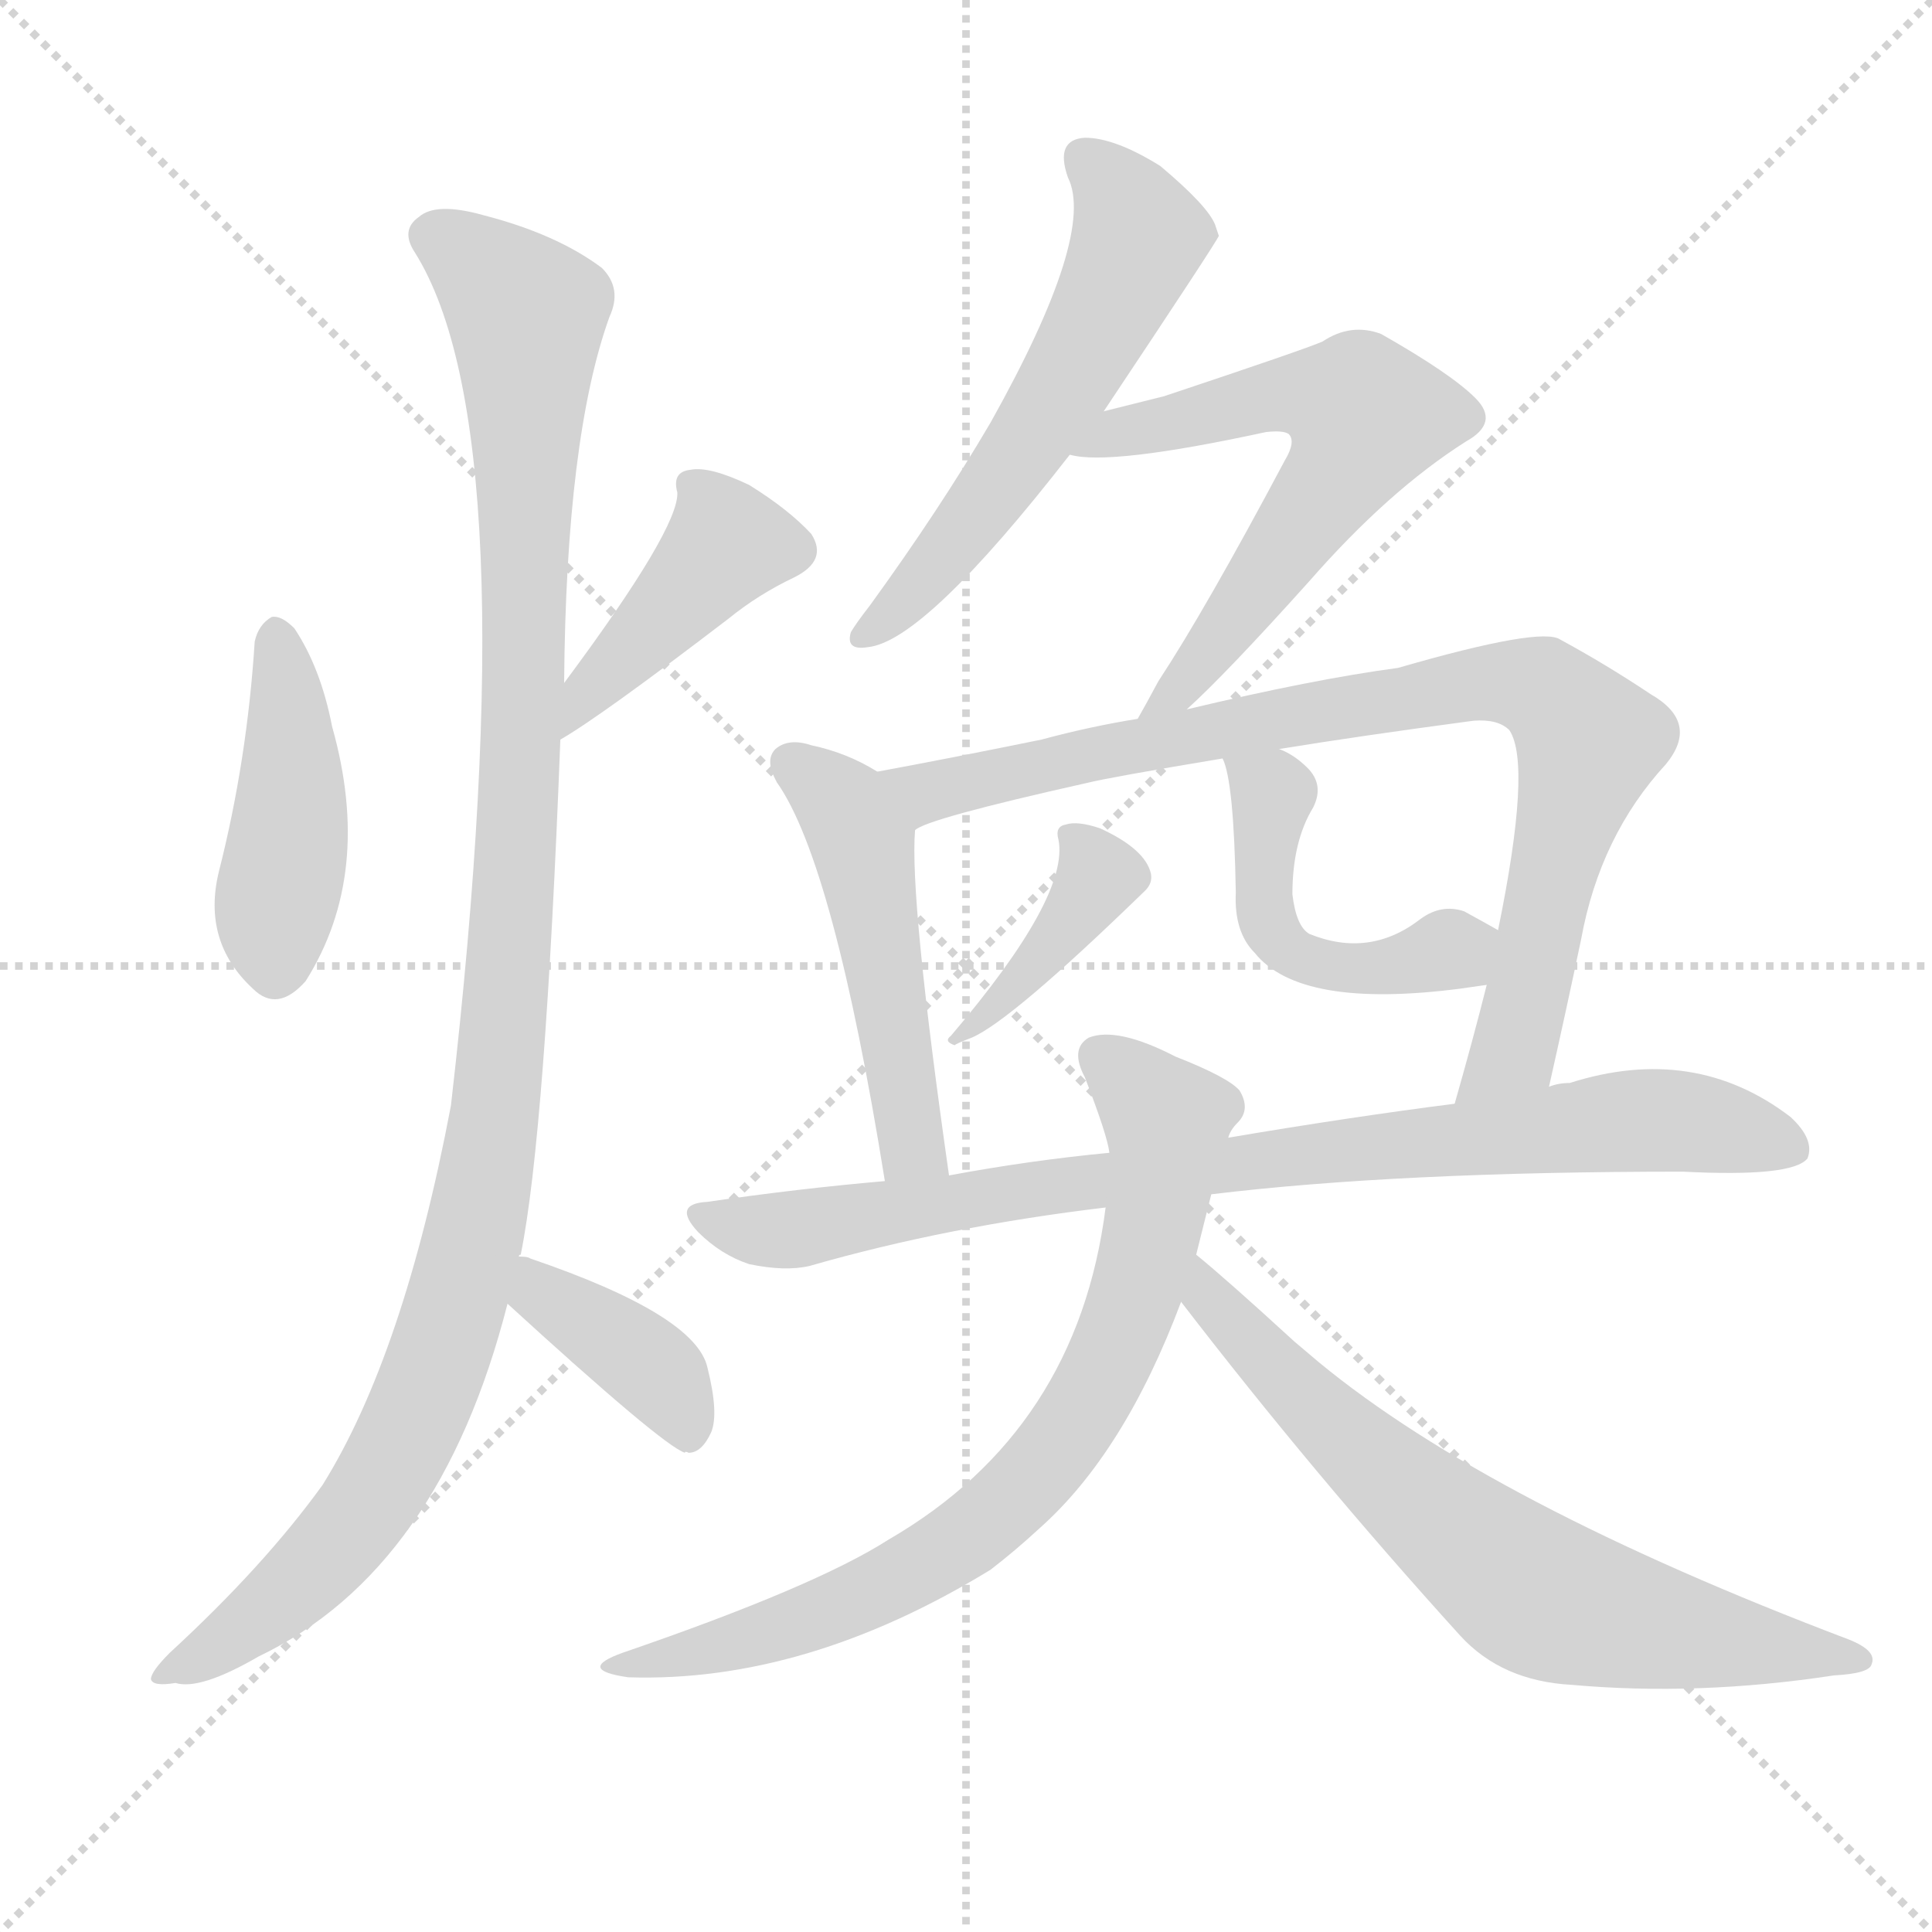 <svg version="1.1" viewBox="0 0 1024 1024" xmlns="http://www.w3.org/2000/svg">
  <g stroke="lightgray" stroke-dasharray="1,1" stroke-width="1" transform="scale(4, 4)">
    <line x1="0" y1="0" x2="256" y2="256"></line>
    <line x1="256" y1="0" x2="0" y2="256"></line>
    <line x1="128" y1="0" x2="128" y2="256"></line>
    <line x1="0" y1="128" x2="256" y2="128"></line>
  </g>
  <g transform="scale(1, -1) translate(0, -900)">
    <style type="text/css">
      
        @keyframes keyframes0 {
          from {
            stroke: red;
            stroke-dashoffset: 431;
            stroke-width: 128;
          }
          58% {
            animation-timing-function: step-end;
            stroke: red;
            stroke-dashoffset: 0;
            stroke-width: 128;
          }
          to {
            stroke: black;
            stroke-width: 1024;
          }
        }
        #make-me-a-hanzi-animation-0 {
          animation: keyframes0 0.601s both;
          animation-delay: 0s;
          animation-timing-function: linear;
        }
      
        @keyframes keyframes1 {
          from {
            stroke: red;
            stroke-dashoffset: 413;
            stroke-width: 128;
          }
          57% {
            animation-timing-function: step-end;
            stroke: red;
            stroke-dashoffset: 0;
            stroke-width: 128;
          }
          to {
            stroke: black;
            stroke-width: 1024;
          }
        }
        #make-me-a-hanzi-animation-1 {
          animation: keyframes1 0.586s both;
          animation-delay: 0.601s;
          animation-timing-function: linear;
        }
      
        @keyframes keyframes2 {
          from {
            stroke: red;
            stroke-dashoffset: 1109;
            stroke-width: 128;
          }
          78% {
            animation-timing-function: step-end;
            stroke: red;
            stroke-dashoffset: 0;
            stroke-width: 128;
          }
          to {
            stroke: black;
            stroke-width: 1024;
          }
        }
        #make-me-a-hanzi-animation-2 {
          animation: keyframes2 1.153s both;
          animation-delay: 1.187s;
          animation-timing-function: linear;
        }
      
        @keyframes keyframes3 {
          from {
            stroke: red;
            stroke-dashoffset: 388;
            stroke-width: 128;
          }
          56% {
            animation-timing-function: step-end;
            stroke: red;
            stroke-dashoffset: 0;
            stroke-width: 128;
          }
          to {
            stroke: black;
            stroke-width: 1024;
          }
        }
        #make-me-a-hanzi-animation-3 {
          animation: keyframes3 0.566s both;
          animation-delay: 2.339s;
          animation-timing-function: linear;
        }
      
        @keyframes keyframes4 {
          from {
            stroke: red;
            stroke-dashoffset: 565;
            stroke-width: 128;
          }
          65% {
            animation-timing-function: step-end;
            stroke: red;
            stroke-dashoffset: 0;
            stroke-width: 128;
          }
          to {
            stroke: black;
            stroke-width: 1024;
          }
        }
        #make-me-a-hanzi-animation-4 {
          animation: keyframes4 0.71s both;
          animation-delay: 2.905s;
          animation-timing-function: linear;
        }
      
        @keyframes keyframes5 {
          from {
            stroke: red;
            stroke-dashoffset: 609;
            stroke-width: 128;
          }
          66% {
            animation-timing-function: step-end;
            stroke: red;
            stroke-dashoffset: 0;
            stroke-width: 128;
          }
          to {
            stroke: black;
            stroke-width: 1024;
          }
        }
        #make-me-a-hanzi-animation-5 {
          animation: keyframes5 0.746s both;
          animation-delay: 3.615s;
          animation-timing-function: linear;
        }
      
        @keyframes keyframes6 {
          from {
            stroke: red;
            stroke-dashoffset: 490;
            stroke-width: 128;
          }
          61% {
            animation-timing-function: step-end;
            stroke: red;
            stroke-dashoffset: 0;
            stroke-width: 128;
          }
          to {
            stroke: black;
            stroke-width: 1024;
          }
        }
        #make-me-a-hanzi-animation-6 {
          animation: keyframes6 0.649s both;
          animation-delay: 4.361s;
          animation-timing-function: linear;
        }
      
        @keyframes keyframes7 {
          from {
            stroke: red;
            stroke-dashoffset: 848;
            stroke-width: 128;
          }
          73% {
            animation-timing-function: step-end;
            stroke: red;
            stroke-dashoffset: 0;
            stroke-width: 128;
          }
          to {
            stroke: black;
            stroke-width: 1024;
          }
        }
        #make-me-a-hanzi-animation-7 {
          animation: keyframes7 0.94s both;
          animation-delay: 5.009s;
          animation-timing-function: linear;
        }
      
        @keyframes keyframes8 {
          from {
            stroke: red;
            stroke-dashoffset: 384;
            stroke-width: 128;
          }
          56% {
            animation-timing-function: step-end;
            stroke: red;
            stroke-dashoffset: 0;
            stroke-width: 128;
          }
          to {
            stroke: black;
            stroke-width: 1024;
          }
        }
        #make-me-a-hanzi-animation-8 {
          animation: keyframes8 0.562s both;
          animation-delay: 5.949s;
          animation-timing-function: linear;
        }
      
        @keyframes keyframes9 {
          from {
            stroke: red;
            stroke-dashoffset: 474;
            stroke-width: 128;
          }
          61% {
            animation-timing-function: step-end;
            stroke: red;
            stroke-dashoffset: 0;
            stroke-width: 128;
          }
          to {
            stroke: black;
            stroke-width: 1024;
          }
        }
        #make-me-a-hanzi-animation-9 {
          animation: keyframes9 0.636s both;
          animation-delay: 6.512s;
          animation-timing-function: linear;
        }
      
        @keyframes keyframes10 {
          from {
            stroke: red;
            stroke-dashoffset: 841;
            stroke-width: 128;
          }
          73% {
            animation-timing-function: step-end;
            stroke: red;
            stroke-dashoffset: 0;
            stroke-width: 128;
          }
          to {
            stroke: black;
            stroke-width: 1024;
          }
        }
        #make-me-a-hanzi-animation-10 {
          animation: keyframes10 0.934s both;
          animation-delay: 7.148s;
          animation-timing-function: linear;
        }
      
        @keyframes keyframes11 {
          from {
            stroke: red;
            stroke-dashoffset: 743;
            stroke-width: 128;
          }
          71% {
            animation-timing-function: step-end;
            stroke: red;
            stroke-dashoffset: 0;
            stroke-width: 128;
          }
          to {
            stroke: black;
            stroke-width: 1024;
          }
        }
        #make-me-a-hanzi-animation-11 {
          animation: keyframes11 0.855s both;
          animation-delay: 8.082s;
          animation-timing-function: linear;
        }
      
        @keyframes keyframes12 {
          from {
            stroke: red;
            stroke-dashoffset: 684;
            stroke-width: 128;
          }
          69% {
            animation-timing-function: step-end;
            stroke: red;
            stroke-dashoffset: 0;
            stroke-width: 128;
          }
          to {
            stroke: black;
            stroke-width: 1024;
          }
        }
        #make-me-a-hanzi-animation-12 {
          animation: keyframes12 0.807s both;
          animation-delay: 8.937s;
          animation-timing-function: linear;
        }
      
    </style>
    
      <path d="M 135 560 Q 131 497 116 438 Q 107 401 134 376 Q 147 363 162 380 Q 198 437 176 515 Q 170 546 156 567 Q 149 574 144 573 Q 137 569 135 560 Z" fill="lightgray"></path>
    
      <path d="M 297 508 Q 318 520 386 572 Q 402 585 421 594 Q 439 603 430 617 Q 418 630 397 643 Q 376 653 366 651 Q 356 650 359 639 Q 360 620 299 538 C 281 514 271 493 297 508 Z" fill="lightgray"></path>
    
      <path d="M 275 234 Q 275 235 276 235 Q 289 299 297 508 L 299 538 Q 300 668 323 732 Q 330 747 319 758 Q 295 776 256 786 Q 231 793 222 785 Q 212 778 220 766 Q 280 670 239 314 Q 214 182 171 113 Q 140 70 90 24 Q 80 14 80 10 Q 81 6 93 8 Q 106 4 137 22 Q 233 68 269 209 L 275 234 Z" fill="lightgray"></path>
    
      <path d="M 269 209 Q 351 134 363 130 Q 363 131 365 130 Q 372 130 377 141 Q 381 151 375 175 Q 369 203 281 233 Q 280 234 275 234 C 245 237 247 229 269 209 Z" fill="lightgray"></path>
    
      <path d="M 585 682 Q 645 772 646 775 L 644 781 Q 640 791 615 812 Q 591 827 575 827 Q 559 826 566 806 Q 581 776 525 676 Q 498 630 461 579 Q 454 570 451 565 Q 448 555 460 557 Q 490 560 567 659 L 585 682 Z" fill="lightgray"></path>
    
      <path d="M 629 524 Q 650 543 694 592 Q 736 640 777 666 Q 795 676 782 689 Q 769 702 732 723 Q 716 729 701 719 Q 692 715 617 690 L 585 682 C 556 675 537 663 567 659 Q 588 653 671 671 Q 680 672 683 670 Q 687 666 681 656 Q 639 577 614 539 Q 607 526 603 519 C 588 493 607 503 629 524 Z" fill="lightgray"></path>
    
      <path d="M 465 491 Q 449 501 430 505 Q 418 509 411 503 Q 405 497 412 485 Q 442 442 469 274 C 474 244 507 247 503 277 Q 482 424 485 460 C 486 479 486 479 465 491 Z" fill="lightgray"></path>
    
      <path d="M 821 324 Q 830 364 838 402 Q 848 457 883 495 Q 901 517 875 532 Q 851 548 827 561 Q 817 568 741 546 Q 696 540 629 524 L 603 519 Q 578 515 552 508 Q 503 498 465 491 C 436 485 457 449 485 460 Q 491 466 576 485 Q 588 488 648 498 L 678 503 Q 721 510 781 518 Q 794 519 800 513 Q 812 495 794 407 L 788 378 Q 781 350 771 315 C 763 286 814 295 821 324 Z" fill="lightgray"></path>
    
      <path d="M 561 455 Q 567 425 504 351 Q 500 348 506 346 Q 507 347 515 350 Q 536 359 607 428 Q 611 432 610 437 Q 607 450 583 461 Q 571 465 565 463 Q 559 462 561 455 Z" fill="lightgray"></path>
    
      <path d="M 648 498 Q 654 486 655 427 Q 654 406 665 395 Q 689 365 774 376 L 788 378 C 818 382 820 392 794 407 Q 787 411 776 417 Q 764 421 753 413 Q 726 392 694 405 Q 687 409 685 426 Q 685 454 696 472 Q 702 484 693 493 Q 686 500 678 503 C 651 516 640 522 648 498 Z" fill="lightgray"></path>
    
      <path d="M 642 267 Q 741 279 892 279 Q 950 276 958 286 Q 962 296 949 308 Q 898 347 832 326 Q 826 326 821 324 L 771 315 Q 716 308 651 297 L 588 289 Q 546 285 503 277 L 469 274 Q 423 270 375 263 Q 356 262 370 247 Q 382 235 397 230 Q 416 226 429 229 Q 502 250 586 260 L 642 267 Z" fill="lightgray"></path>
    
      <path d="M 634 235 L 642 267 L 651 297 Q 652 301 656 305 Q 663 312 657 322 Q 651 329 623 340 Q 592 356 577 350 Q 567 344 575 329 Q 587 298 588 289 L 586 260 Q 571 142 471 84 Q 432 59 330 24 Q 305 15 333 11 Q 427 8 525 68 Q 538 78 551 90 Q 596 130 626 210 L 634 235 Z" fill="lightgray"></path>
    
      <path d="M 626 210 Q 696 119 774 33 Q 796 9 833 7 Q 900 1 972 12 Q 991 13 992 18 Q 995 25 980 31 Q 790 103 699 178 Q 692 184 686 189 Q 650 222 634 235 C 611 254 608 234 626 210 Z" fill="lightgray"></path>
    
    
      <clipPath id="make-me-a-hanzi-clip-0">
        <path d="M 135 560 Q 131 497 116 438 Q 107 401 134 376 Q 147 363 162 380 Q 198 437 176 515 Q 170 546 156 567 Q 149 574 144 573 Q 137 569 135 560 Z"></path>
      </clipPath>
      <path clip-path="url(#make-me-a-hanzi-clip-0)" d="M 146 562 L 154 501 L 147 388" fill="none" id="make-me-a-hanzi-animation-0" stroke-dasharray="303 606" stroke-linecap="round"></path>
    
      <clipPath id="make-me-a-hanzi-clip-1">
        <path d="M 297 508 Q 318 520 386 572 Q 402 585 421 594 Q 439 603 430 617 Q 418 630 397 643 Q 376 653 366 651 Q 356 650 359 639 Q 360 620 299 538 C 281 514 271 493 297 508 Z"></path>
      </clipPath>
      <path clip-path="url(#make-me-a-hanzi-clip-1)" d="M 370 641 L 386 611 L 316 541 L 305 520" fill="none" id="make-me-a-hanzi-animation-1" stroke-dasharray="285 570" stroke-linecap="round"></path>
    
      <clipPath id="make-me-a-hanzi-clip-2">
        <path d="M 275 234 Q 275 235 276 235 Q 289 299 297 508 L 299 538 Q 300 668 323 732 Q 330 747 319 758 Q 295 776 256 786 Q 231 793 222 785 Q 212 778 220 766 Q 280 670 239 314 Q 214 182 171 113 Q 140 70 90 24 Q 80 14 80 10 Q 81 6 93 8 Q 106 4 137 22 Q 233 68 269 209 L 275 234 Z"></path>
      </clipPath>
      <path clip-path="url(#make-me-a-hanzi-clip-2)" d="M 228 775 L 256 758 L 279 733 L 276 497 L 260 290 L 231 174 L 203 116 L 164 66 L 87 10" fill="none" id="make-me-a-hanzi-animation-2" stroke-dasharray="981 1962" stroke-linecap="round"></path>
    
      <clipPath id="make-me-a-hanzi-clip-3">
        <path d="M 269 209 Q 351 134 363 130 Q 363 131 365 130 Q 372 130 377 141 Q 381 151 375 175 Q 369 203 281 233 Q 280 234 275 234 C 245 237 247 229 269 209 Z"></path>
      </clipPath>
      <path clip-path="url(#make-me-a-hanzi-clip-3)" d="M 277 227 L 289 218 L 289 211 L 351 170 L 364 137" fill="none" id="make-me-a-hanzi-animation-3" stroke-dasharray="260 520" stroke-linecap="round"></path>
    
      <clipPath id="make-me-a-hanzi-clip-4">
        <path d="M 585 682 Q 645 772 646 775 L 644 781 Q 640 791 615 812 Q 591 827 575 827 Q 559 826 566 806 Q 581 776 525 676 Q 498 630 461 579 Q 454 570 451 565 Q 448 555 460 557 Q 490 560 567 659 L 585 682 Z"></path>
      </clipPath>
      <path clip-path="url(#make-me-a-hanzi-clip-4)" d="M 575 814 L 587 806 L 604 775 L 585 731 L 531 644 L 479 581 L 458 564" fill="none" id="make-me-a-hanzi-animation-4" stroke-dasharray="437 874" stroke-linecap="round"></path>
    
      <clipPath id="make-me-a-hanzi-clip-5">
        <path d="M 629 524 Q 650 543 694 592 Q 736 640 777 666 Q 795 676 782 689 Q 769 702 732 723 Q 716 729 701 719 Q 692 715 617 690 L 585 682 C 556 675 537 663 567 659 Q 588 653 671 671 Q 680 672 683 670 Q 687 666 681 656 Q 639 577 614 539 Q 607 526 603 519 C 588 493 607 503 629 524 Z"></path>
      </clipPath>
      <path clip-path="url(#make-me-a-hanzi-clip-5)" d="M 572 665 L 689 692 L 724 679 L 673 597 L 609 521" fill="none" id="make-me-a-hanzi-animation-5" stroke-dasharray="481 962" stroke-linecap="round"></path>
    
      <clipPath id="make-me-a-hanzi-clip-6">
        <path d="M 465 491 Q 449 501 430 505 Q 418 509 411 503 Q 405 497 412 485 Q 442 442 469 274 C 474 244 507 247 503 277 Q 482 424 485 460 C 486 479 486 479 465 491 Z"></path>
      </clipPath>
      <path clip-path="url(#make-me-a-hanzi-clip-6)" d="M 419 496 L 448 472 L 457 453 L 485 292 L 496 288" fill="none" id="make-me-a-hanzi-animation-6" stroke-dasharray="362 724" stroke-linecap="round"></path>
    
      <clipPath id="make-me-a-hanzi-clip-7">
        <path d="M 821 324 Q 830 364 838 402 Q 848 457 883 495 Q 901 517 875 532 Q 851 548 827 561 Q 817 568 741 546 Q 696 540 629 524 L 603 519 Q 578 515 552 508 Q 503 498 465 491 C 436 485 457 449 485 460 Q 491 466 576 485 Q 588 488 648 498 L 678 503 Q 721 510 781 518 Q 794 519 800 513 Q 812 495 794 407 L 788 378 Q 781 350 771 315 C 763 286 814 295 821 324 Z"></path>
      </clipPath>
      <path clip-path="url(#make-me-a-hanzi-clip-7)" d="M 472 488 L 491 480 L 779 538 L 820 534 L 842 507 L 805 352 L 776 321" fill="none" id="make-me-a-hanzi-animation-7" stroke-dasharray="720 1440" stroke-linecap="round"></path>
    
      <clipPath id="make-me-a-hanzi-clip-8">
        <path d="M 561 455 Q 567 425 504 351 Q 500 348 506 346 Q 507 347 515 350 Q 536 359 607 428 Q 611 432 610 437 Q 607 450 583 461 Q 571 465 565 463 Q 559 462 561 455 Z"></path>
      </clipPath>
      <path clip-path="url(#make-me-a-hanzi-clip-8)" d="M 569 456 L 583 434 L 538 376 L 514 360" fill="none" id="make-me-a-hanzi-animation-8" stroke-dasharray="256 512" stroke-linecap="round"></path>
    
      <clipPath id="make-me-a-hanzi-clip-9">
        <path d="M 648 498 Q 654 486 655 427 Q 654 406 665 395 Q 689 365 774 376 L 788 378 C 818 382 820 392 794 407 Q 787 411 776 417 Q 764 421 753 413 Q 726 392 694 405 Q 687 409 685 426 Q 685 454 696 472 Q 702 484 693 493 Q 686 500 678 503 C 651 516 640 522 648 498 Z"></path>
      </clipPath>
      <path clip-path="url(#make-me-a-hanzi-clip-9)" d="M 656 497 L 675 479 L 670 421 L 685 395 L 707 387 L 740 387 L 785 401" fill="none" id="make-me-a-hanzi-animation-9" stroke-dasharray="346 692" stroke-linecap="round"></path>
    
      <clipPath id="make-me-a-hanzi-clip-10">
        <path d="M 642 267 Q 741 279 892 279 Q 950 276 958 286 Q 962 296 949 308 Q 898 347 832 326 Q 826 326 821 324 L 771 315 Q 716 308 651 297 L 588 289 Q 546 285 503 277 L 469 274 Q 423 270 375 263 Q 356 262 370 247 Q 382 235 397 230 Q 416 226 429 229 Q 502 250 586 260 L 642 267 Z"></path>
      </clipPath>
      <path clip-path="url(#make-me-a-hanzi-clip-10)" d="M 372 255 L 422 248 L 582 275 L 873 307 L 951 291" fill="none" id="make-me-a-hanzi-animation-10" stroke-dasharray="713 1426" stroke-linecap="round"></path>
    
      <clipPath id="make-me-a-hanzi-clip-11">
        <path d="M 634 235 L 642 267 L 651 297 Q 652 301 656 305 Q 663 312 657 322 Q 651 329 623 340 Q 592 356 577 350 Q 567 344 575 329 Q 587 298 588 289 L 586 260 Q 571 142 471 84 Q 432 59 330 24 Q 305 15 333 11 Q 427 8 525 68 Q 538 78 551 90 Q 596 130 626 210 L 634 235 Z"></path>
      </clipPath>
      <path clip-path="url(#make-me-a-hanzi-clip-11)" d="M 584 339 L 619 306 L 619 298 L 601 210 L 558 129 L 507 81 L 465 57 L 410 35 L 340 20" fill="none" id="make-me-a-hanzi-animation-11" stroke-dasharray="615 1230" stroke-linecap="round"></path>
    
      <clipPath id="make-me-a-hanzi-clip-12">
        <path d="M 626 210 Q 696 119 774 33 Q 796 9 833 7 Q 900 1 972 12 Q 991 13 992 18 Q 995 25 980 31 Q 790 103 699 178 Q 692 184 686 189 Q 650 222 634 235 C 611 254 608 234 626 210 Z"></path>
      </clipPath>
      <path clip-path="url(#make-me-a-hanzi-clip-12)" d="M 634 228 L 640 211 L 704 145 L 817 54 L 900 33 L 986 20" fill="none" id="make-me-a-hanzi-animation-12" stroke-dasharray="556 1112" stroke-linecap="round"></path>
    
  </g>
</svg>
